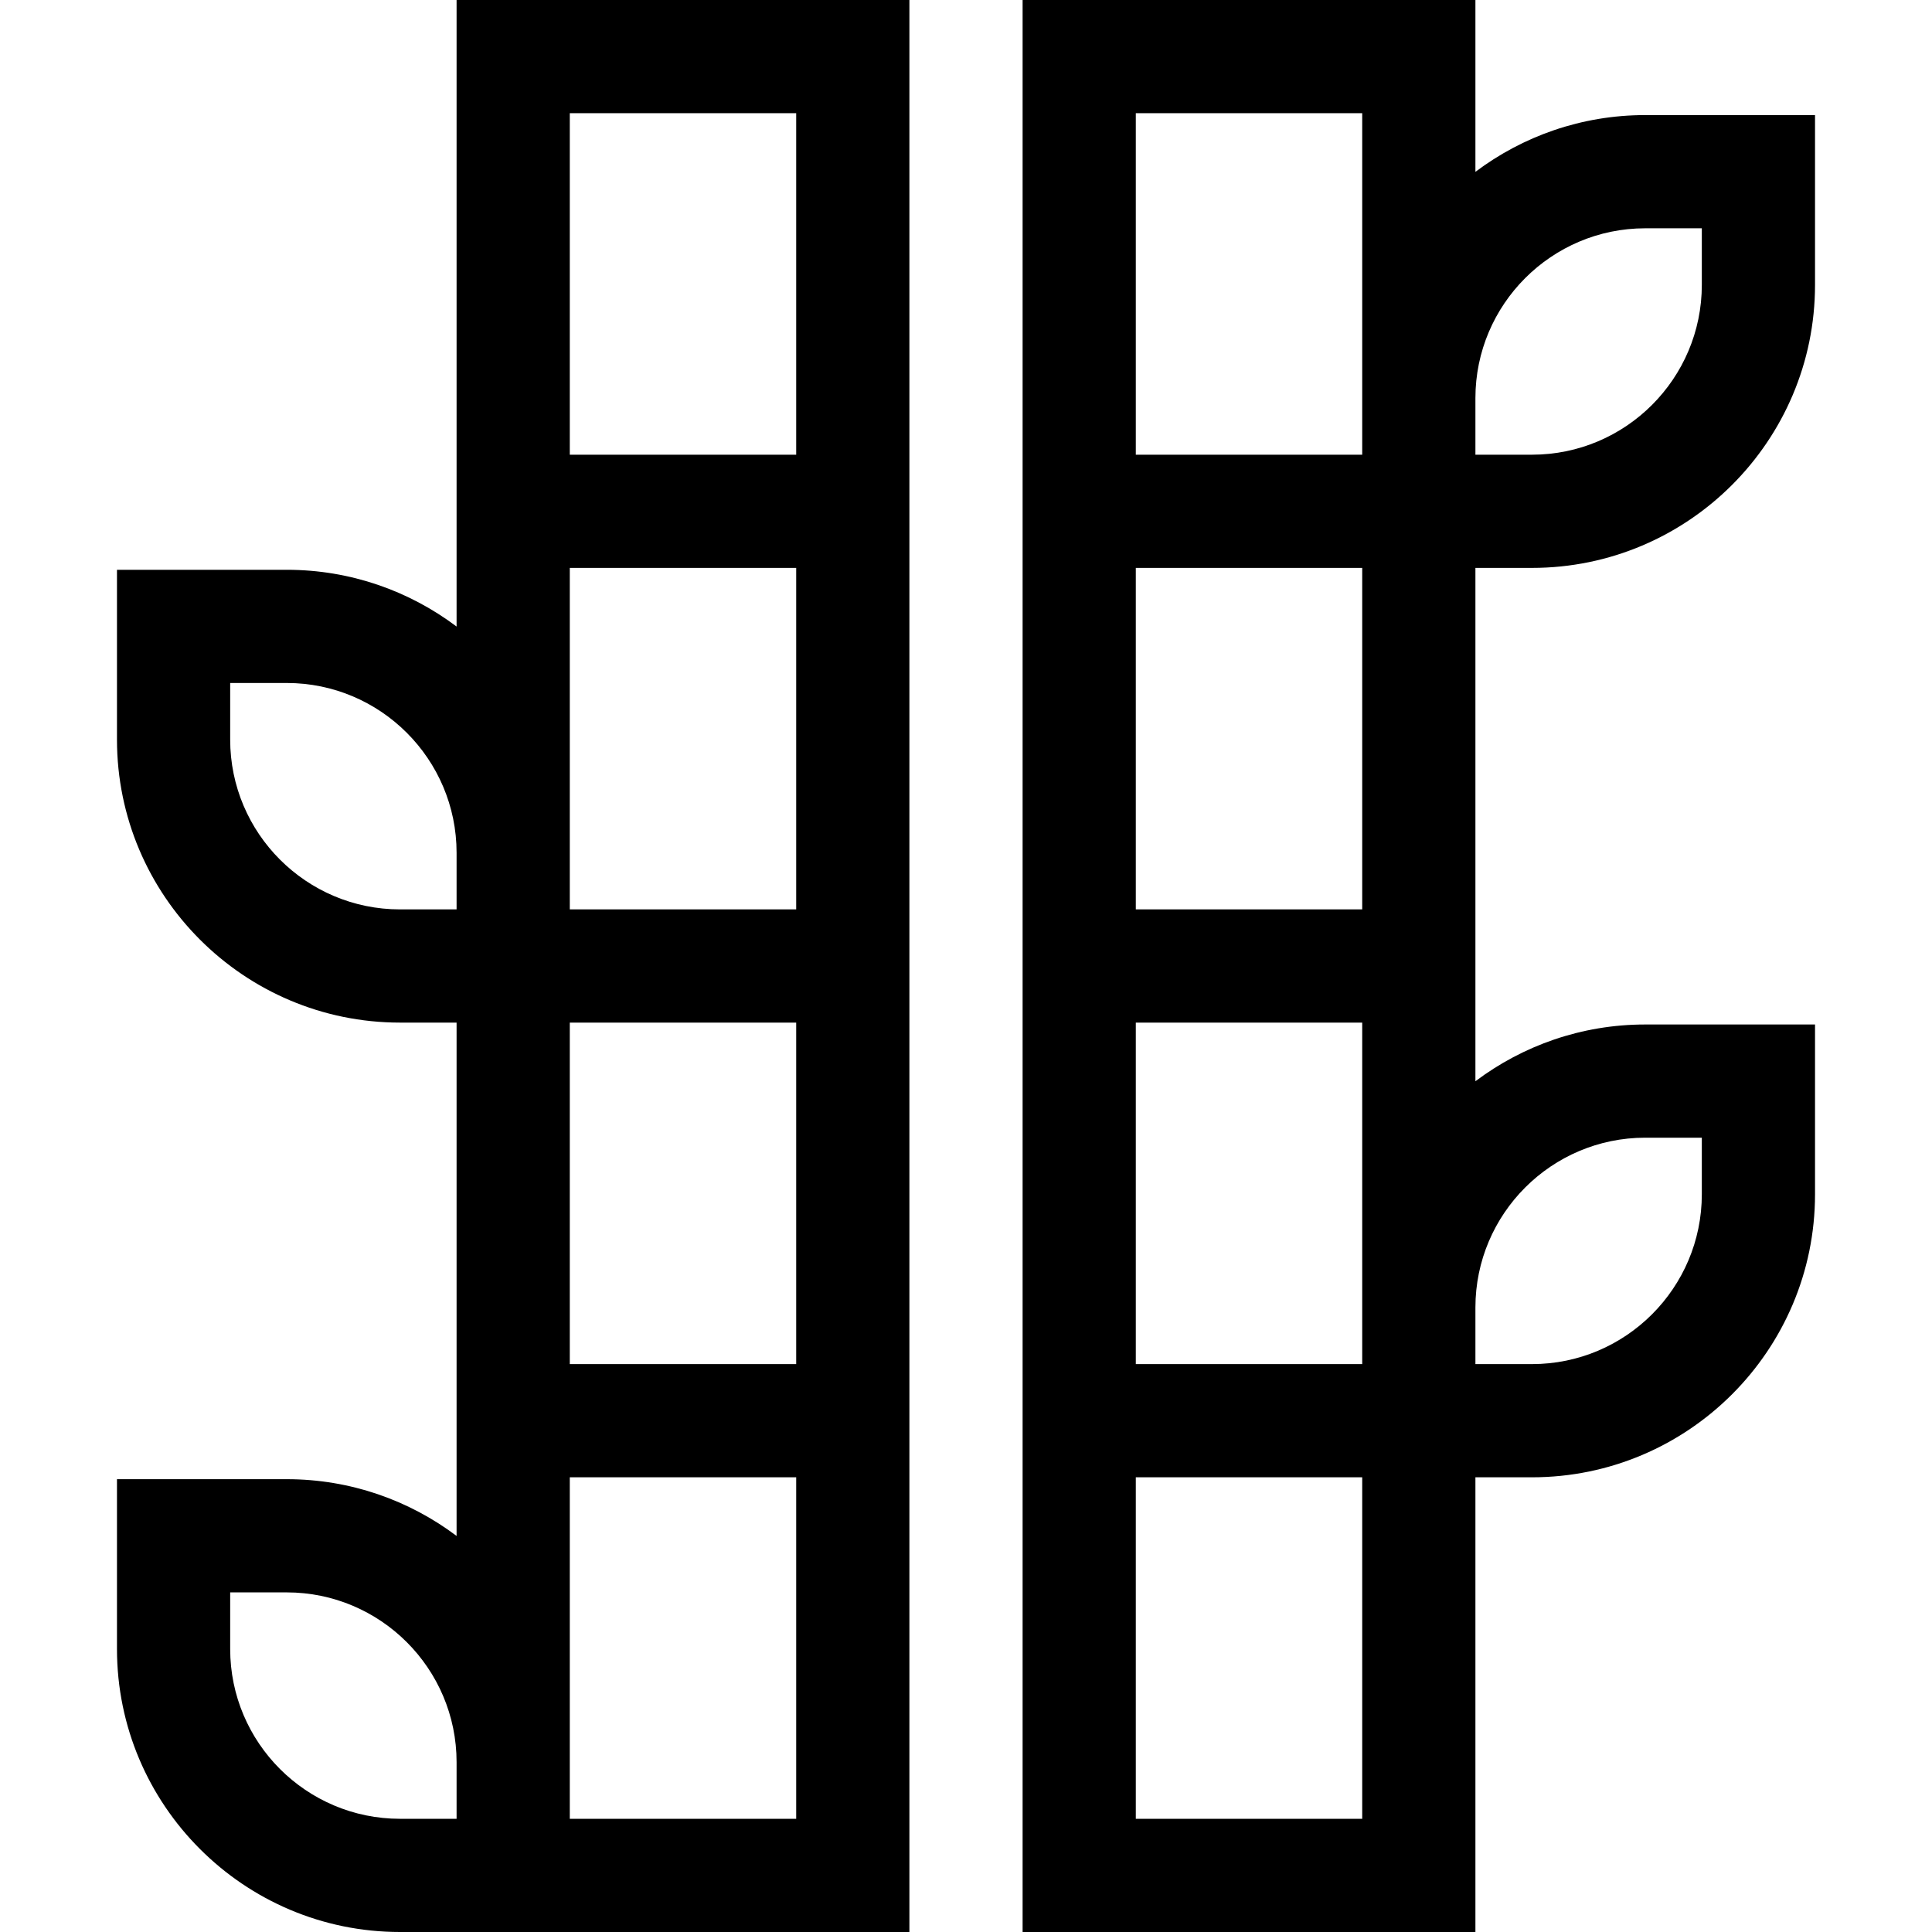 <svg id="Capa_1" enable-background="new 0 0 512 512" height="512" viewBox="0 0 512 512" width="512" xmlns="http://www.w3.org/2000/svg"><g><path d="m121 166.041c-12.544-9.438-28.129-15.041-45-15.041h-45v45c0 41.355 33.645 75 75 75h15v136.041c-12.544-9.438-28.129-15.041-45-15.041h-45v45c0 41.355 33.645 75 75 75h135v-512h-120zm-15 74.959c-24.813 0-45-20.187-45-45v-15h15c24.813 0 45 20.187 45 45v15zm15 241h-15c-24.813 0-45-20.187-45-45v-15h15c24.813 0 45 20.187 45 45zm90 0h-60v-90.5h60zm0-120.5h-60v-90.5h60zm0-120.5h-60v-90.5h60zm-60-211h60v90.5h-60z"/><path d="m391 150.5h15c41.355 0 75-33.645 75-75v-45h-45c-16.871 0-32.456 5.603-45 15.041v-45.541h-120v512h120v-120.5h15c41.355 0 75-33.645 75-75v-45h-45c-16.871 0-32.456 5.603-45 15.041zm45-90h15v15c0 24.813-20.187 45-45 45h-15v-15c0-24.813 20.187-45 45-45zm-135-30.5h60v90.5h-60zm0 120.5h60v90.5h-60zm60 331.5h-60v-90.5h60zm75-180.5h15v15c0 24.813-20.187 45-45 45h-15v-15c0-24.813 20.187-45 45-45zm-75 60h-60v-90.5h60z"/></g></svg>